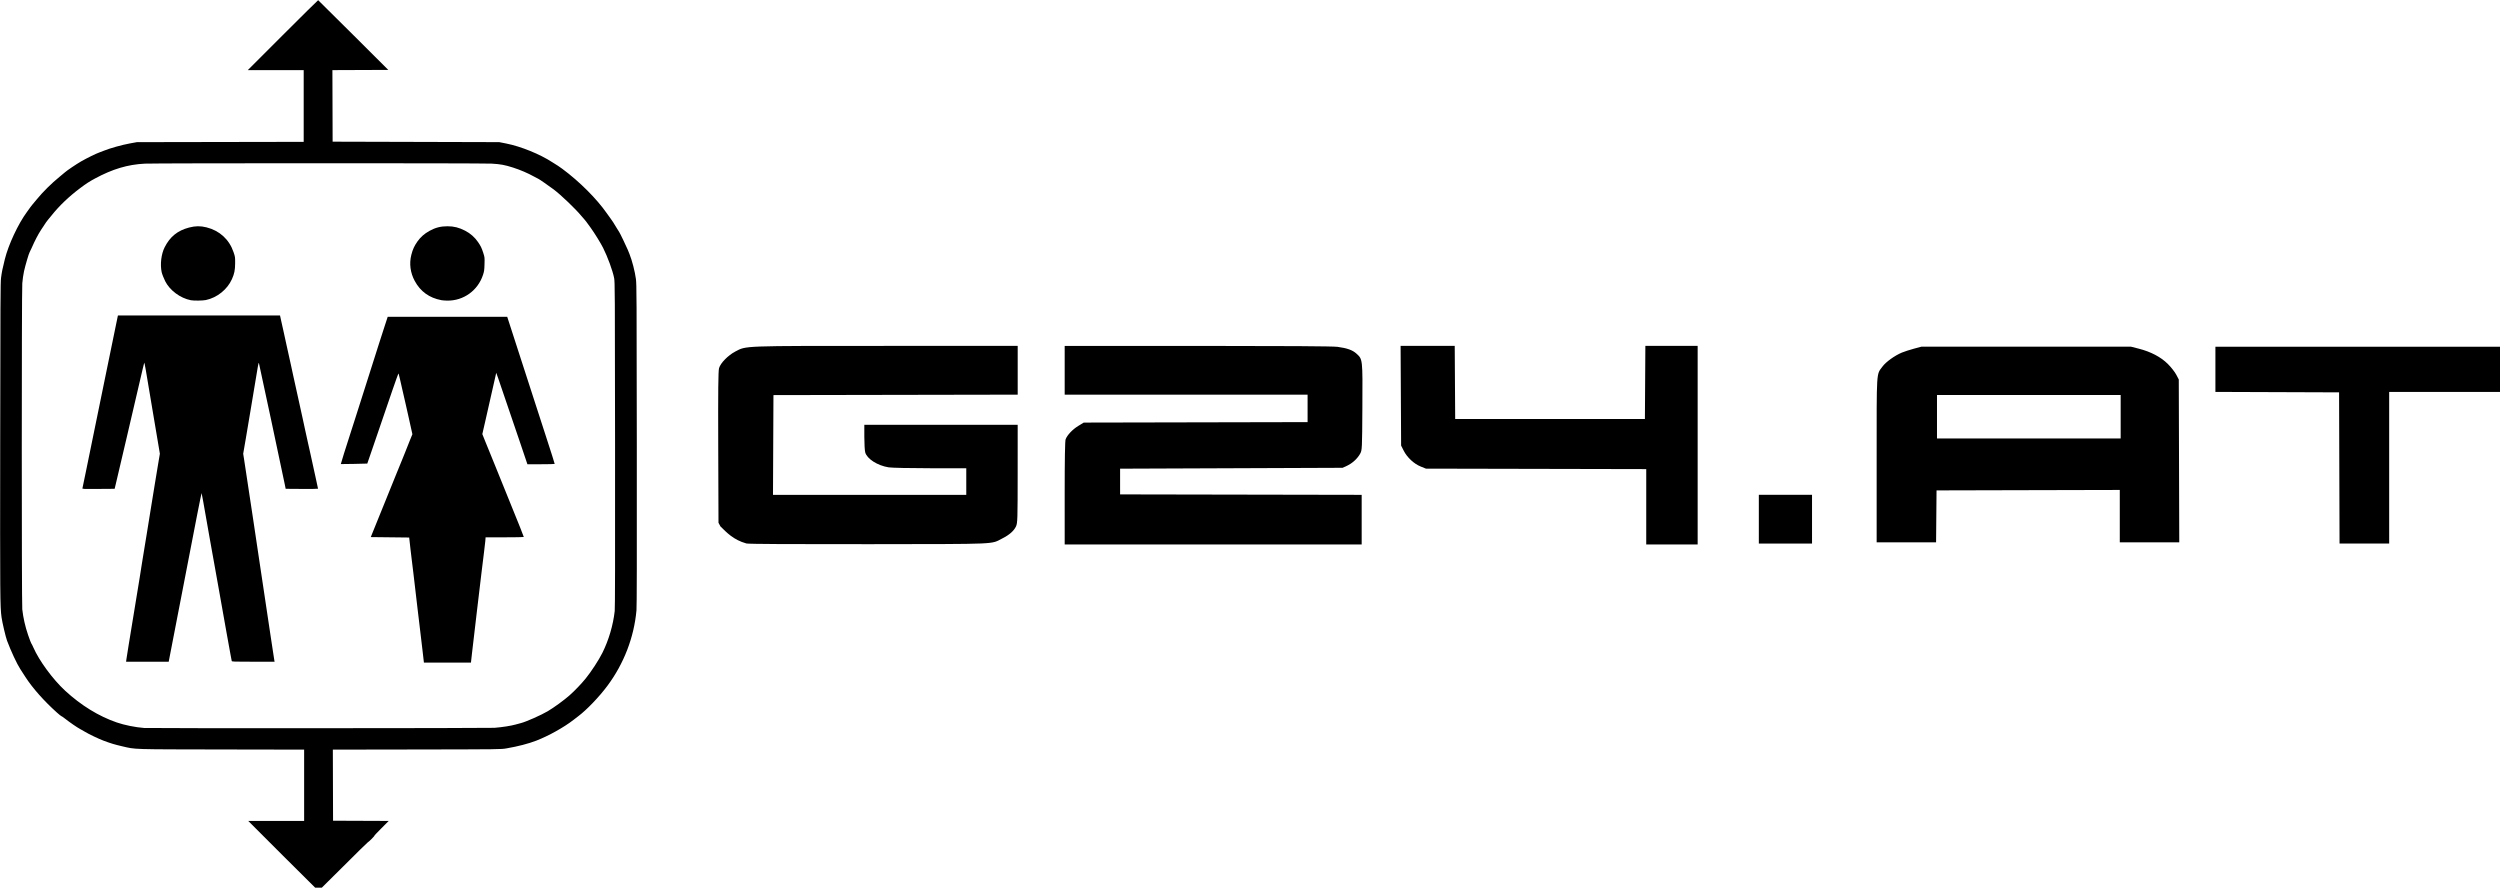 <?xml version="1.0" encoding="UTF-8" standalone="no"?>
<!-- Created with Inkscape (http://www.inkscape.org/) -->
<svg id="svg4274" xmlns:rdf="http://www.w3.org/1999/02/22-rdf-syntax-ns#" xmlns="http://www.w3.org/2000/svg" height="177.54" width="500" version="1.1" xmlns:cc="http://creativecommons.org/ns#" xmlns:dc="http://purl.org/dc/elements/1.1/">
 <g id="layer1" transform="translate(0.302,-33.703)">
  <g id="g4208" transform="matrix(0.087,0,0,0.087,-7.158,22.467)">
   <g id="g4189">
    <g id="g4176">
     <g id="g4165">
      <g id="g4155">
       <g id="g4102" transform="matrix(2.038,0,0,2.038,6305.201,-3195.377)" fill="#000">
        <path id="path4104" d="m-2213.2,2244.3c-14.736-4.096-22.315-12.417-29.3-19.256l-2.2-4.113-0.293-85c-0.222-64.39,0-86.067,0.922-89.4,1.573-5.697,10.215-14.527,18.371-18.772,12.626-6.571,6.068-6.327,170.11-6.327h148.39v27.496,27.496l-137.75,0.254-137.75,0.254-0.258,56.25-0.258,56.25h109.01,109.01v-15-15l-40.75-0.01c-22.412,0-43.509-0.455-46.882-1.003-12.56-2.039-24.32-9.555-26.343-16.838-0.558-2.008-1.017-9.839-1.02-17.402l-0.01-13.748h86.5,86.5l-0.022,55.25c-0.02,51.278-0.153,55.538-1.843,59.259-2.285,5.03-7.462,9.618-15.342,13.596-13.608,6.869-1.238,6.331-150.29,6.544-85.039,0.121-136.3-0.167-138.5-0.78z"/>
        <path id="path4106" d="m-1854.2,2187.5c0-38.324,0.358-58.877,1.058-60.718,1.835-4.826,7.748-11.084,14.207-15.034l6.235-3.813,126.25-0.265,126.25-0.265v-15.485-15.485h-137-137v-27.5-27.5h149.93c98.806,0,152.59,0.357,157.75,1.047,10.876,1.456,16.956,3.627,21.4,7.642,7.089,6.404,7.035,5.915,6.711,60.311-0.283,47.559-0.331,48.578-2.454,52.5-2.975,5.496-8.866,10.932-14.835,13.69l-5,2.31-125.5,0.5-125.5,0.5v14.5,14.5l136.25,0.254,136.25,0.254v27.996,27.996h-167.5-167.5z"/>
        <path id="path4108" d="m-1198.2,2202.9,0-42.481-124.25-0.269-124.25-0.269-5.975-2.406c-7.551-3.041-15.252-10.227-19.102-17.826l-2.923-5.768-0.289-56.25-0.289-56.25h30.528,30.528l0.261,41.25,0.261,41.25h107,107l0.261-41.25,0.261-41.25h29.489,29.489v112,112h-29-29z"/>
        <path id="path4110" d="m-1071.2,2216.9,0-27.5,30,0,30,0,0,27.5,0,27.5-30,0-30,0z"/>
        <path id="path4112" d="m-416.43,2159.1-0.256-85.25-69.75-0.257-69.75-0.257,0-25.493,0-25.493,165.5,0,165.5,0,0,25.5,0,25.5-67.5,0-67.5,0,0,85.5,0,85.5-27.994,0-27.994,0z"/>
        <path id="path4114" d="m4491.6,926.19-17.344,4.656c-9.53,2.565-21.925,6.577-27.531,8.906-16.552,6.876-36.912,21.521-44.719,32.156-14.278,19.45-13.375,4.599-13.375,214.09v189.66h68.281,68.25l0.531-59.625,0.531-59.625,210.5-0.531,210.47-0.5v60.125,60.156h68.312,68.344l-0.562-187.03-0.562-187.03-5.875-11.188c-3.241-6.159-11.965-17.239-19.375-24.594-16.02-15.9-39.051-27.975-66.75-35.031l-18.062-4.594h-240.53-240.53zm35.656,111.09,210.97,0,211,0,0,49.938,0,49.937-211,0-210.97,0,0-49.937,0-49.938z" transform="matrix(0.491,0,0,0.491,-3093.12,1567.544)"/>
       </g>
      </g>
     </g>
    </g>
   </g>
   <g id="g4201" fill="#000">
    <path id="path4120" d="m810.19,129.59c-0.411-0.138-36.977,35.975-81.25,80.25l-80.5,80.5h64.25,64.25v82.438,82.469l-191.75,0.344-191.75,0.344-17,3.125c-17.195,3.147-45.143,10.961-58.031,16.25-3.865,1.586-9.212,3.648-11.906,4.562-6.674,2.266-28.872,13.188-41.062,20.219-11.152,6.432-32.337,20.696-37.094,24.969-1.701,1.528-7.511,6.381-12.938,10.781-17.985,14.583-37.776,34.165-52,51.5-4.739,5.775-9.587,11.625-10.812,13-1.225,1.375-3.317,4.075-4.625,6-1.308,1.925-4.698,6.65-7.531,10.5-19.933,27.088-42.233,74.813-50.469,107.97-5.54,22.305-6.966,29.254-8.75,43.031-1.373,10.603-1.604,54.021-1.969,373-0.417,363.93-0.267,382.35,3.125,407.56,1.538,11.427,9.509,45.318,12.562,53.438,9.269,24.646,22.588,53.19,30.562,65.5,2.316,3.575,7.649,11.838,11.875,18.375,16.325,25.252,42.67,54.982,72.188,81.437,5.022,4.501,9.597,8.188,10.156,8.188,0.559,0,4.106,2.399,7.875,5.344,12.502,9.768,27.995,20.425,35.969,24.719,4.329,2.331,9.489,5.254,11.469,6.5,7.577,4.771,30.716,15.775,42.094,20.031,16.579,6.202,24.961,8.735,42.812,12.875,31.448,7.293,18.343,6.878,228.75,7.25l189.25,0.344v81.969,81.969h-64.25-64.25l80.5,80.5c44.272,44.275,80.722,80.5,81,80.5,0.278,0,25.704-25.2,56.5-56s56.466-56,57.031-56c0.566,0,4.371-3.375,8.469-7.5,4.098-4.125,7.03-7.5,6.5-7.5-0.53-0,6.666-7.654,16-17l16.969-17-63.969-0.25-64-0.25-0.25-81.719-0.25-81.719,193.25-0.312c192.7-0.326,193.29-0.348,205.75-2.5,26.555-4.584,50.612-10.814,68.719-17.813,27.9-10.783,63.427-30.577,85.156-47.437,4.607-3.575,9.559-7.391,11-8.469,19.531-14.616,48.086-44.359,67.219-70.031,37.986-50.97,61.319-111.53,66.906-173.66,0.798-8.873,1.014-116.11,0.781-380.34-0.302-343.42-0.431-368.91-2.063-381.38-2.223-16.989-8.821-42.616-14.781-57.375-1.055-2.612-2.891-7.112-4.062-10-3.107-7.659-18.781-40.081-19.688-40.719-0.425-0.299-2.966-4.356-5.656-9.031-4.799-8.34-12.29-20.013-13.469-21-0.329-0.275-4.363-5.9-8.969-12.5-23.653-33.895-62.777-73.04-102.41-102.44-5.247-3.893-9.781-7.062-10.062-7.062-0.281,0-6.045-3.633-12.812-8.062-28.502-18.655-72.43-36.517-106.31-43.219l-16-3.156-191.5-0.531-191.5-0.531-0.25-82.25-0.25-82.25,64.188-0.25,64.219-0.25-80.219-80c-44.109-44-80.527-80.112-80.938-80.25zm0.938,374.81c193.81-0.005,387.35,0.286,397.94,0.906,20.593,1.207,30.28,3.007,49.156,9.062,16.959,5.441,33.814,12.666,48.469,20.812,5.089,2.829,9.516,5.156,9.844,5.156,0.934,0,24.89,16.591,35.406,24.531,16.652,12.572,50.27,44.77,63.156,60.469,2.934,3.575,6.07,7.175,6.969,8,1.482,1.36,4.778,5.702,14.812,19.625,8.754,12.146,22.828,34.97,28.312,45.875,10.536,20.949,22.186,52.816,25.406,69.5,1.755,9.091,1.875,25.572,2.156,382.5,0.211,267.35-0.021,375.83-0.812,383-3.563,32.25-13.789,66.937-28.281,96-8.309,16.663-25.498,43.05-38.5,59.094-9.846,12.15-25.233,28.214-36.937,38.562-12.747,11.27-36.204,28.353-50.25,36.625-15.294,9.008-49.75,24.274-61.531,27.25-1.65,0.417-7.275,1.931-12.5,3.375-11.174,3.088-30.326,6.067-48.375,7.531-11.88,0.964-793.42,1.297-805.62,0.344-20.203-1.578-44.911-6.563-62.656-12.656-41.489-14.246-82.372-39.407-118.88-73.125-28.264-26.108-59.654-68.856-73.031-99.5-2.041-4.675-4.113-8.764-4.625-9.094s-3.824-9.007-7.344-19.25c-6.658-19.378-11.302-39.838-13.406-59.156-1.537-14.119-1.507-728.8,0.031-749.38,0.616-8.239,2.342-20.312,3.938-27.625,2.857-13.091,11.415-42.123,12.969-44,0.46-0.555,2.493-4.825,4.531-9.5,7.38-16.928,14.84-31.277,21.719-41.781,11.651-17.791,13.59-20.61,15.969-23.219,1.255-1.377,4.972-5.877,8.25-10,17.511-22.03,39.704-43.245,65.531-62.625,13.992-10.499,21.477-15.377,34.094-22.156,40.854-21.952,74.913-32.114,114.53-34.219,11.689-0.621,205.75-0.933,399.56-0.938z"/>
    <path id="path4124" d="m1049.6,1620.1c-2.067-17.738-4.856-41.25-6.196-52.25s-3.332-27.65-4.426-37-3.098-26.45-4.454-38c-1.355-11.55-3.832-32.7-5.503-47s-3.484-29.15-4.028-33c-0.544-3.85-1.726-13.75-2.625-22s-1.923-17.475-2.274-20.5l-0.639-5.5-44.141-0.5-44.141-0.5,12.936-32c7.115-17.6,16.688-41.225,21.272-52.5,4.585-11.275,14.963-36.925,23.062-57,8.099-20.075,15.538-38.3,16.531-40.501,0.992-2.2,3.616-8.726,5.83-14.5,2.214-5.774,6.731-17.141,10.039-25.26l6.013-14.761-3.51-15.739c-1.93-8.657-4.654-20.914-6.054-27.239s-3.173-14.2-3.942-17.5-2.296-10.05-3.394-15c-2.475-11.158-4.396-19.519-7.006-30.5-1.111-4.675-3.196-13.9-4.632-20.5-1.436-6.6-2.901-12.545-3.255-13.21-0.354-0.666-6.789,16.884-14.301,39-14.536,42.797-30.456,89.326-47.289,138.21l-10.33,30-30.267,0.744c-16.647,0.409-30.416,0.595-30.597,0.413-0.302-0.302,12.379-40.771,23.082-73.657,2.417-7.425,6.678-20.7,9.47-29.5s10.743-33.775,17.669-55.5,13.651-42.875,14.945-47c2.271-7.242,10.094-31.851,22.729-71.5,3.33-10.45,9.178-28.563,12.995-40.25l6.94-21.25h137.35,137.35l4.636,14.25c2.55,7.838,11.614,35.85,20.143,62.25,8.529,26.4,20.627,63.75,26.885,83,6.258,19.25,14.054,43.325,17.323,53.5,3.27,10.175,11.44,35.375,18.156,56,14.019,43.053,22.001,68.17,22.005,69.25,0,0.412-14.11,0.75-31.359,0.75h-31.362l-15.775-46.75c-27.028-80.098-46.477-137.23-51.278-150.63l-4.614-12.878-2.87,12.878c-1.579,7.083-4.625,20.528-6.77,29.878s-6.221,27.35-9.058,40c-2.837,12.65-5.737,25.475-6.444,28.5s-2.524,10.948-4.037,17.606l-2.75,12.106,6.746,16.894c3.71,9.291,7.368,18.244,8.127,19.894,0.76,1.65,8.078,19.65,16.262,40,26.255,65.282,44.318,109.92,45.728,113,2.352,5.141,18.458,45.915,18.458,46.729,0,0.424-19.76,0.771-43.91,0.771h-43.91l-0.66,8.75c-0.363,4.812-1.736,16.625-3.05,26.25s-3.779,29.65-5.476,44.5c-2.965,25.952-5.137,44.203-10.531,88.5-3.837,31.512-9.322,78.353-11.74,100.25l-2.18,19.75h-54.07-54.07z"/>
    <path id="path4126" d="m369.34,1645.1c0.362-2.888,2.686-17.625,5.163-32.75,2.477-15.125,6.049-36.95,7.937-48.5,5.893-36.051,13.254-80.993,17.443-106.5,2.213-13.475,4.482-27.875,5.042-32,0.559-4.125,1.686-11.1,2.504-15.5,0.818-4.4,4.654-27.8,8.526-52s8.812-54.8,10.979-68c2.167-13.2,5.531-33.9,7.476-46,1.945-12.1,5.42-33.163,7.722-46.808l4.185-24.808-1.607-9.693c-0.884-5.331-7.535-44.792-14.779-87.692-7.245-42.9-14.402-85.533-15.906-94.74-1.503-9.207-2.961-16.968-3.239-17.246-0.278-0.278-1.981,5.905-3.785,13.74-4.064,17.653-12.347,53.161-23.385,100.25-4.642,19.8-10.727,45.9-13.523,58-5.576,24.134-21.844,93.427-25.472,108.5l-2.287,9.5-37.269,0.262c-35.194,0.248-37.24,0.164-36.745-1.5,0.288-0.969,3.684-17.287,7.546-36.262,3.861-18.975,13.347-65.325,21.079-103,7.732-37.675,19.669-95.95,26.527-129.5,20.05-98.083,25.346-123.86,25.943-126.25l0.561-2.25h186.29,186.29l2.324,10.75c1.278,5.912,3.861,17.5,5.741,25.75s4.775,21.525,6.435,29.5,4.541,21.025,6.403,29c1.862,7.975,3.656,16.075,3.986,18s2.806,13.4,5.501,25.5c2.695,12.1,7.857,35.5,11.472,52,3.615,16.5,8.122,36.975,10.017,45.5s4.564,20.9,5.932,27.5,4.289,19.875,6.491,29.5,4.669,20.65,5.481,24.5c2.458,11.651,8.184,37.811,13.022,59.5,2.515,11.275,4.573,20.843,4.573,21.262-0,0.419-16.742,0.644-37.205,0.5l-37.204-0.262-1.802-9c-4.611-23.032-59.013-278.23-59.675-279.92-0.512-1.315-1.293,1.215-2.467,8-2.642,15.262-11.018,65.488-16.666,99.924-2.796,17.05-7.772,46.61-11.057,65.689l-5.973,34.689,2.103,13.311c3.959,25.065,12.093,78.79,16.928,111.81,0.523,3.575,2.562,17.075,4.53,30,1.968,12.925,7.606,50.725,12.53,84,4.923,33.275,9.847,66.125,10.94,73,1.094,6.875,4.699,30.95,8.011,53.5s6.688,45.05,7.501,50,3.07,19.8,5.013,33,3.785,25.238,4.092,26.75l0.558,2.75h-49.012c-45.812,0-49.046-0.114-49.535-1.75-0.287-0.963-1.475-7.15-2.639-13.75s-2.957-16.5-3.983-22-3.469-19-5.427-30c-8.552-48.043-13.999-78.682-18.135-102-2.439-13.75-6.262-35.125-8.496-47.5s-4.932-27.388-5.995-33.362c-1.063-5.974-3.999-22.399-6.523-36.5-4.725-26.391-8.838-49.719-14.521-82.37-1.794-10.303-3.387-18.606-3.541-18.452-0.619,0.619-15.833,77.709-30.823,156.18-5.943,31.114-13.888,72.168-17.514,90.5-1.577,7.975-4.465,22.825-6.416,33-1.952,10.175-5.777,29.975-8.501,44-2.724,14.025-6.625,34.162-8.668,44.75l-3.716,19.25h-48.985-48.985z"/>
    <path id="path4128" d="m517.44,819.32c-24.438-4.861-48.309-22.641-59.008-43.95-3.162-6.298-7.165-16.643-8.021-20.729-3.757-17.935-0.948-41.452,6.785-56.806,12.341-24.503,29.718-38.619,56.068-45.549,14.702-3.866,26.205-4.004,40.296-0.483,30.005,7.498,52.163,27.772,62.04,56.764,3.787,11.115,3.837,11.463,3.744,25.767-0.103,15.806-1.804,24.216-7.408,36.637-10.72,23.76-34.056,42.453-59.811,47.911-7.158,1.517-27.939,1.779-34.686,0.437z"/>
    <path id="path4130" d="m1093.4,819.18c-27.661-5.185-48.079-19.924-61.159-44.147-10.253-18.987-12.973-40.036-7.783-60.237,3.189-12.415,6.833-20.366,13.984-30.514,7.171-10.175,15.952-17.882,27.896-24.481,13.459-7.437,25.69-10.551,41.3-10.515,14.877,0.034,26.264,2.914,40.568,10.262,11.848,6.086,22.296,15.341,29.685,26.294,6.398,9.485,8.232,13.311,11.979,25,3.159,9.853,3.2,10.228,2.762,25.5-0.396,13.829-0.768,16.489-3.45,24.675-11.787,35.986-44.716,59.703-82.217,59.213-4.711-0.061-10.816-0.534-13.566-1.049z"/>
   </g>
  </g>
 </g>
</svg>
